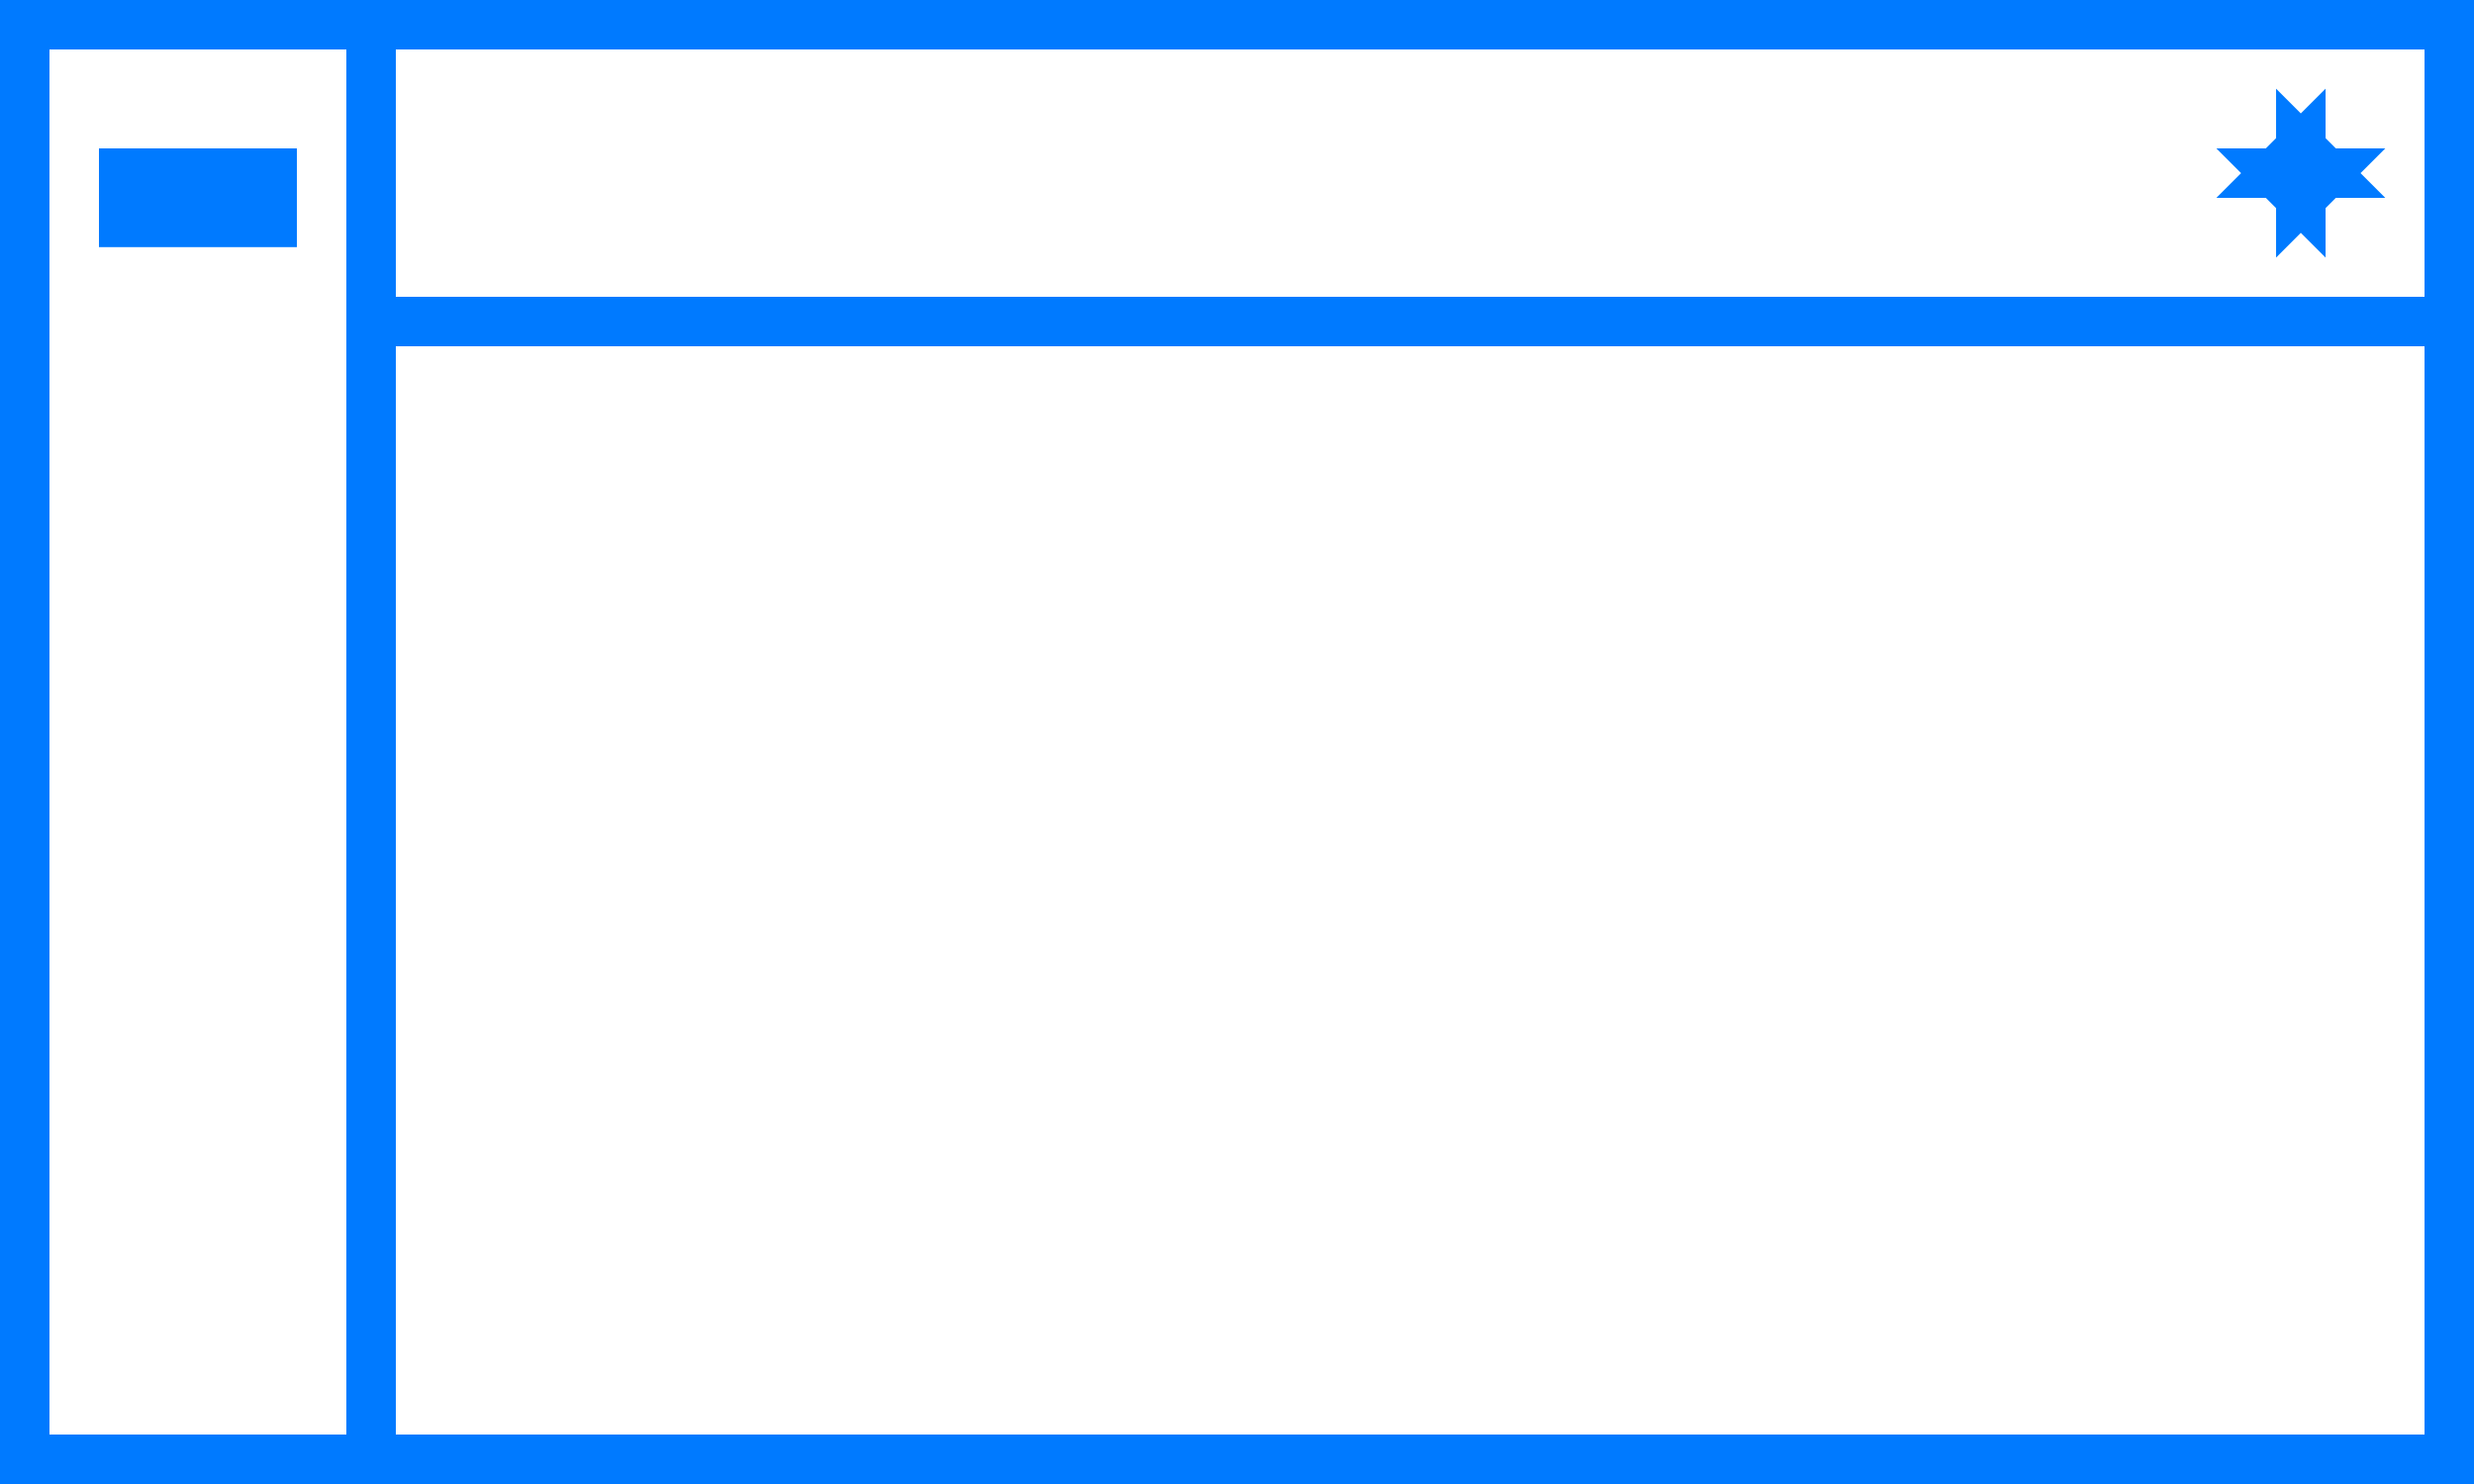 <?xml version="1.0" encoding="UTF-8"?>
<svg width="50px" height="30px" viewBox="0 0 50 30" version="1.1" xmlns="http://www.w3.org/2000/svg" xmlns:xlink="http://www.w3.org/1999/xlink">
    <!-- Generator: Sketch 61.1 (89650) - https://sketch.com -->
    <title>形状结合</title>
    <desc>Created with Sketch.</desc>
    <g id="设计稿v1.0" stroke="none" stroke-width="1" fill="none" fill-rule="evenodd">
        <g id="首页-展开配置" transform="translate(-1184, -328)" stroke="#007AFF">
            <g id="编组-28" transform="translate(1160, 64)">
                <g id="编组-27备份-2" transform="translate(24, 232)">
                    <g id="编组-32" transform="translate(0, 32)">
                        <path d="M49.5,0.5 L0.5,0.5 L0.5,29.5 L49.5,29.5 L49.5,0.5 Z M0.5,0.5 L7.5,0.5 L7.5,29.5 L0.5,29.5 L0.5,0.5 Z M7.5,6.5 L49.5,6.5 L49.5,29.5 L7.5,29.5 L7.5,6.5 Z M7.5,0.5 L49.5,0.5 L49.5,6.5 L7.5,6.5 L7.5,0.5 Z M5.5,3.5 L2.5,3.5 L2.5,4.496 L5.5,4.496 L5.5,3.5 Z M46.5,3.5 L46.5,4 L47,3.5 L46.5,3.5 L47,3.5 L46.5,3 L46.5,3.5 L46.5,3 L46,3.5 L46.5,3.5 L46,3.5 L46.5,4 L46.5,3.5 Z" id="形状结合"></path>
                    </g>
                </g>
            </g>
        </g>
    </g>
</svg>